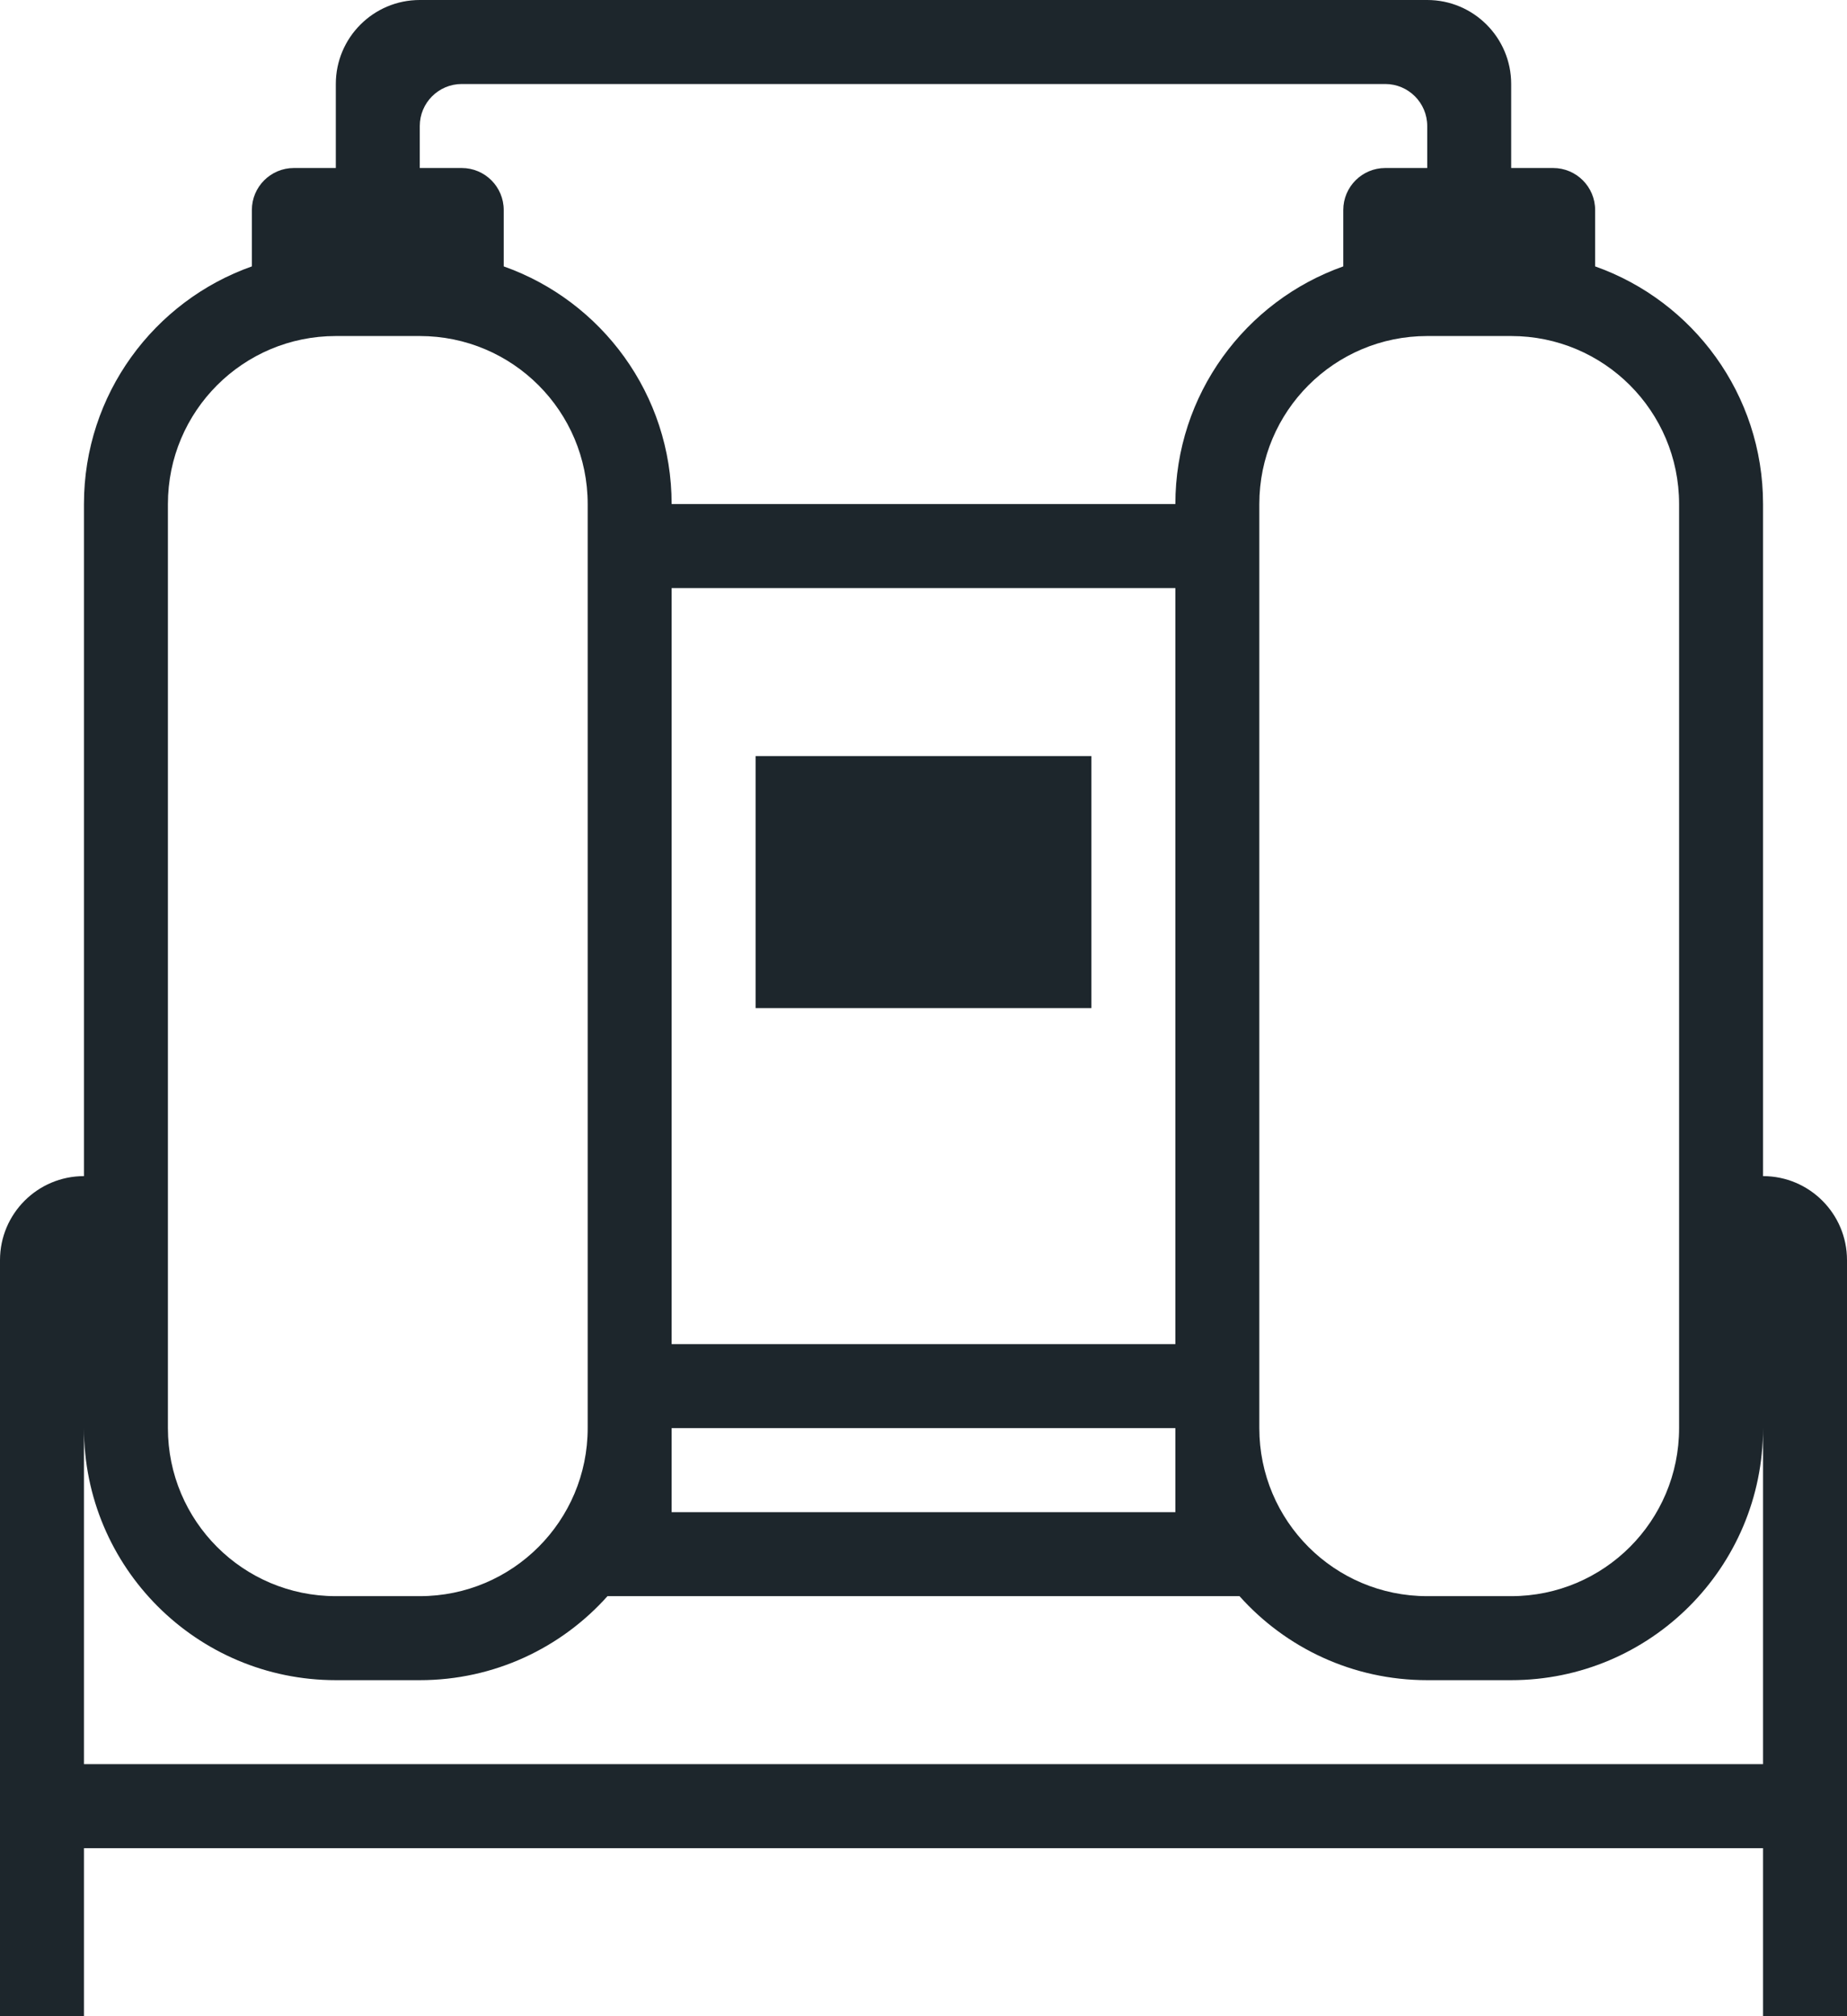 <svg width="22" height="24" viewBox="0 0 22 24" fill="none" xmlns="http://www.w3.org/2000/svg">
<path d="M13 9H9V12H13V9Z" fill="#1D262C"/>
<path fill-rule="evenodd" clip-rule="evenodd" d="M5 0C4.448 0 4 0.448 4 1V2H3.5C3.224 2 3 2.224 3 2.5V3.171C1.835 3.583 1 4.694 1 6V14C0.448 14 0 14.448 0 15V24H1V22H21V24H22V15C22 14.448 21.552 14 21 14V6C21 4.694 20.165 3.583 19 3.171V2.5C19 2.224 18.776 2 18.5 2H18V1C18 0.448 17.552 0 17 0H5ZM17 2V1.5C17 1.224 16.776 1 16.5 1H5.5C5.224 1 5 1.224 5 1.5V2H5.5C5.776 2 6 2.224 6 2.5V3.171C7.165 3.583 8 4.694 8 6H14C14 4.694 14.835 3.583 16 3.171V2.5C16 2.224 16.224 2 16.5 2H17ZM8 16V7H14V16H8ZM18 20C19.657 20 21 18.657 21 17V21H1V17C1 18.657 2.343 20 4 20H5C5.888 20 6.687 19.614 7.236 19H14.764C15.313 19.614 16.111 20 17 20H18ZM17 4H18C19.105 4 20 4.895 20 6V17C20 18.105 19.105 19 18 19H17C15.895 19 15 18.105 15 17V6C15 4.895 15.895 4 17 4ZM5 4H4C2.895 4 2 4.895 2 6V17C2 18.105 2.895 19 4 19H5C6.105 19 7 18.105 7 17V6C7 4.895 6.105 4 5 4ZM14 17H8V18H14V17Z" fill="#1D262C"/>
</svg>
